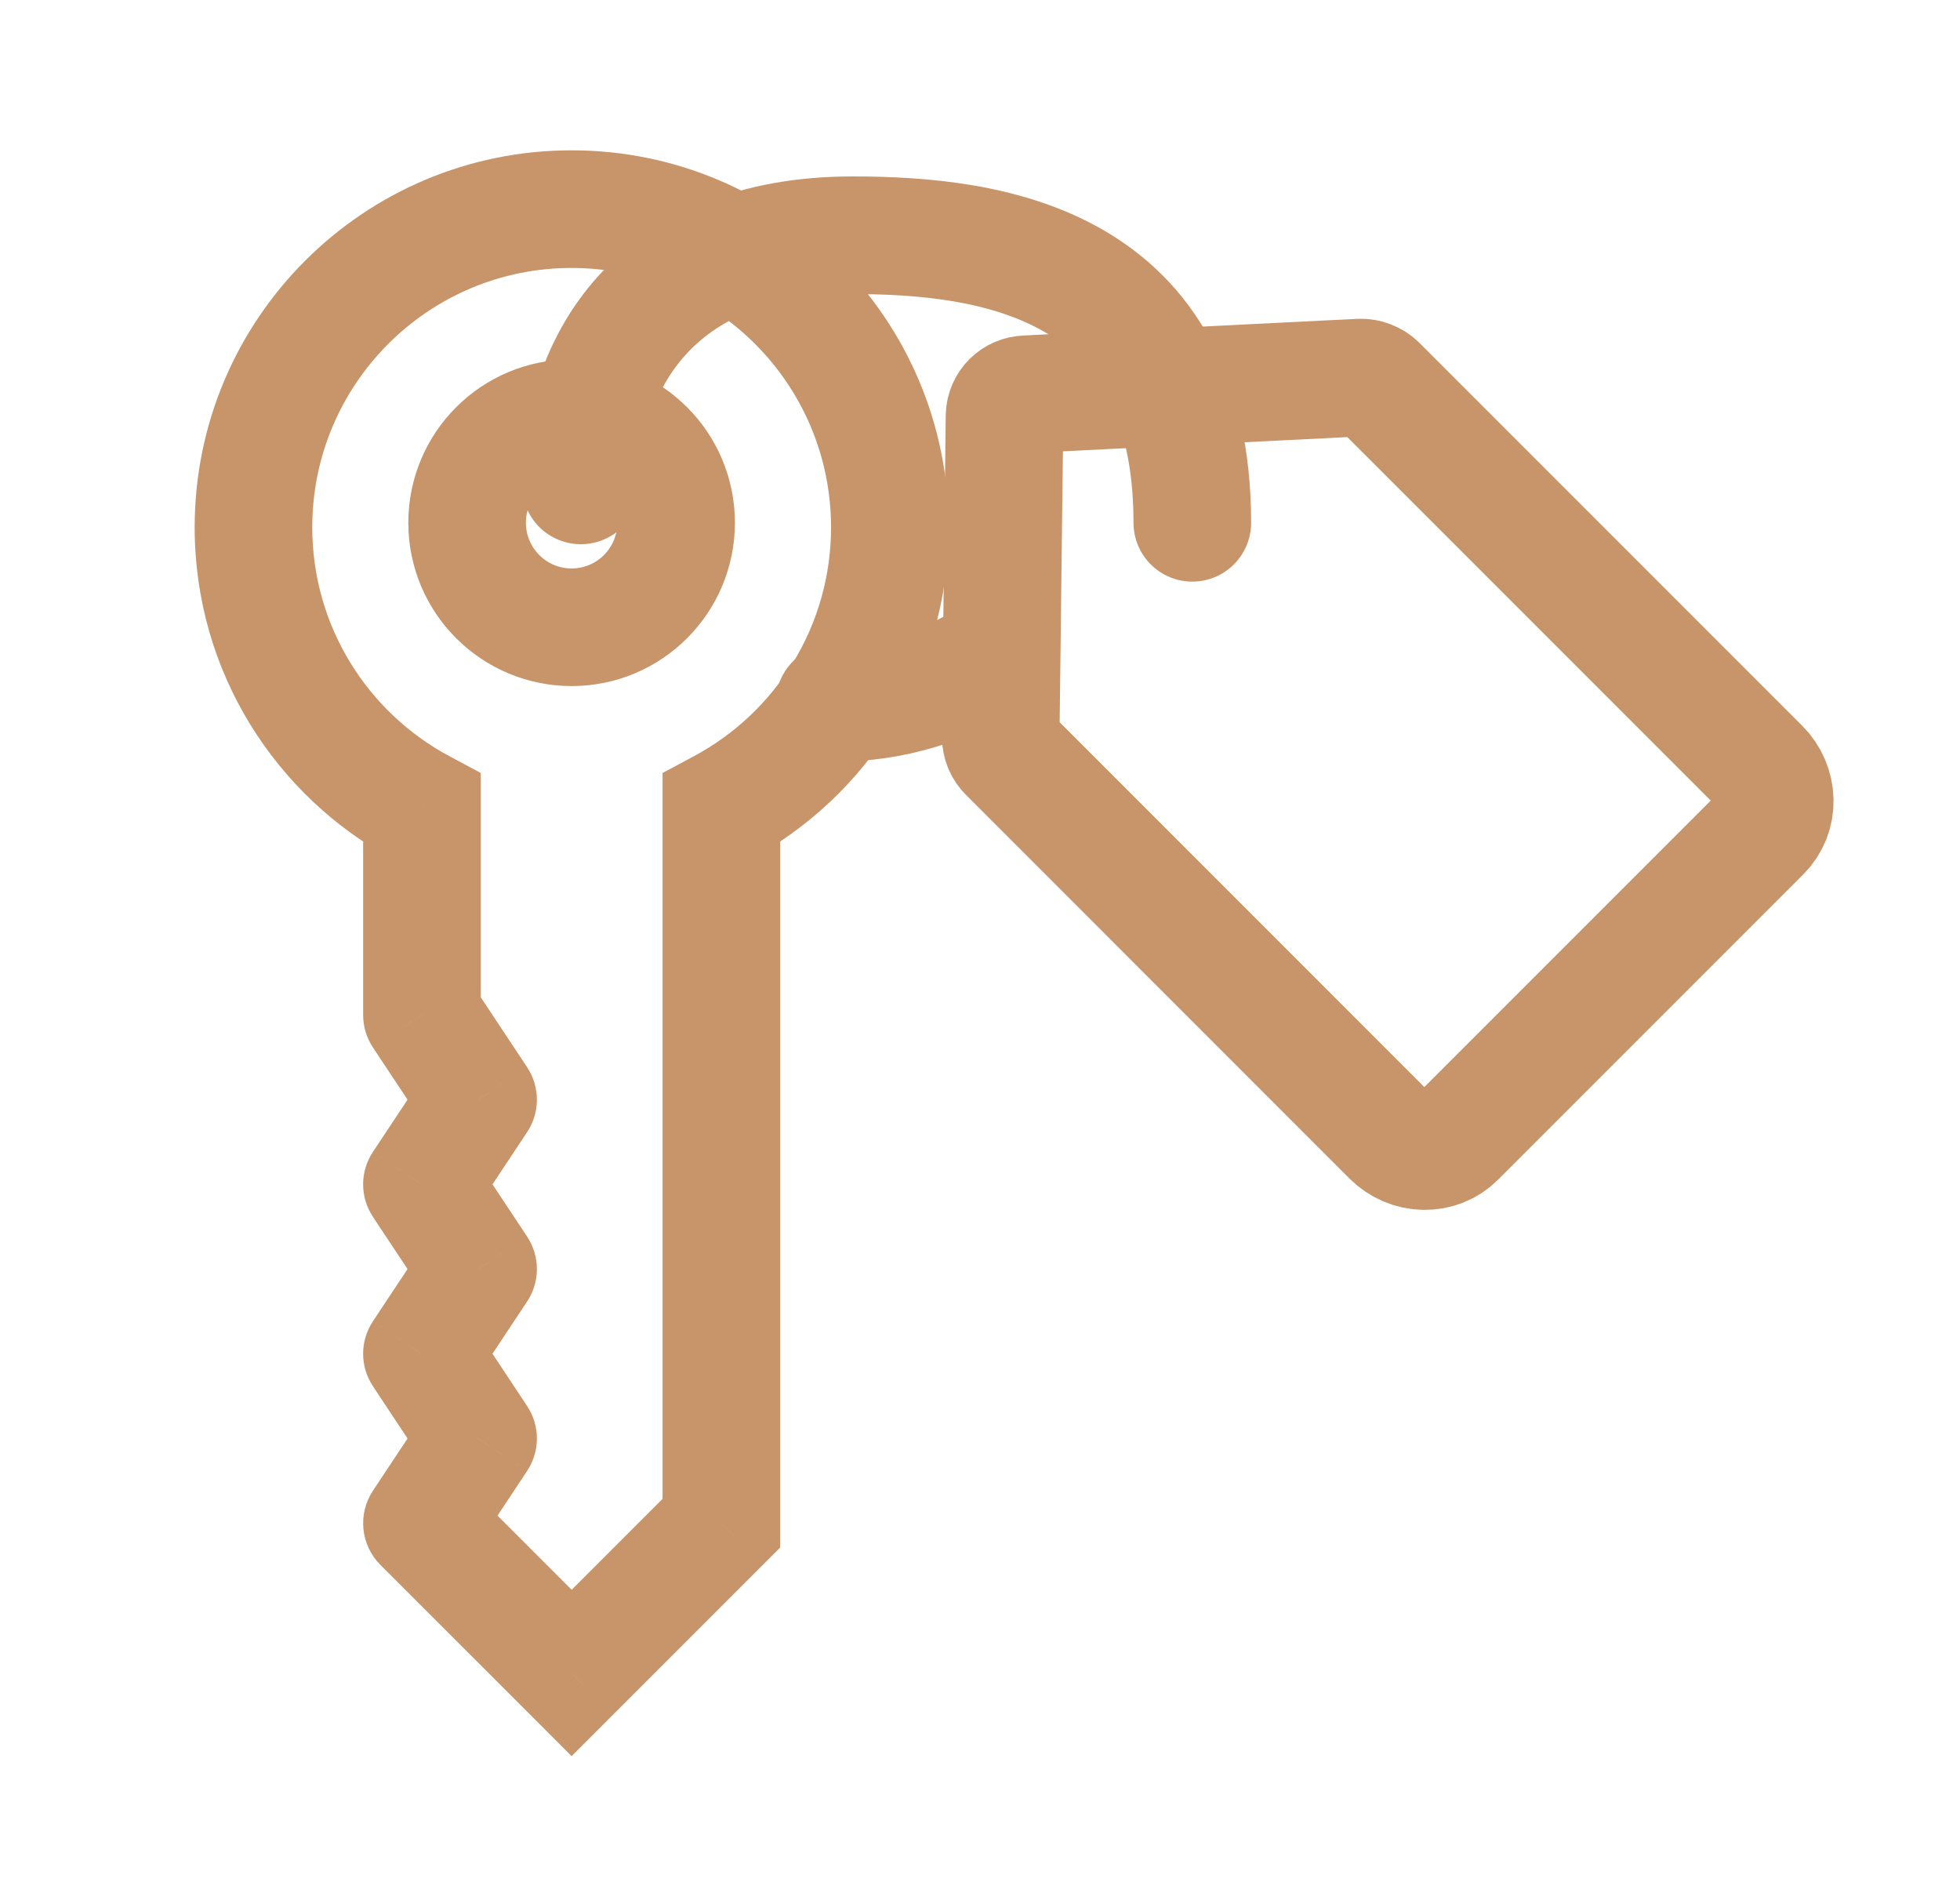 <svg width="25" height="24" viewBox="0 0 25 24" fill="none" xmlns="http://www.w3.org/2000/svg">
<path d="M10.645 8.964C11.389 8.964 12.077 8.747 12.625 8.382" stroke="#C79569" stroke-width="1.5" stroke-linecap="round"/>
<circle cx="7.291" cy="6.666" r="1.333" stroke="#C79569" stroke-width="1.5"/>
<path d="M9.201 19.424L9.731 19.955L9.951 19.735V19.424H9.201ZM5.382 19.424L4.757 19.01C4.56 19.307 4.599 19.702 4.851 19.955L5.382 19.424ZM5.382 10.306H6.132V9.857L5.735 9.645L5.382 10.306ZM9.201 10.306L8.848 9.645L8.451 9.857V10.306H9.201ZM7.291 21.334L6.761 21.864L7.291 22.395L7.822 21.864L7.291 21.334ZM5.382 15.104L4.757 14.689C4.59 14.94 4.59 15.267 4.757 15.518L5.382 15.104ZM5.382 12.943H4.632C4.632 13.091 4.675 13.235 4.757 13.358L5.382 12.943ZM6.098 14.024L6.723 14.438C6.89 14.187 6.89 13.86 6.723 13.609L6.098 14.024ZM5.382 17.264L4.757 16.849C4.59 17.101 4.59 17.427 4.757 17.678L5.382 17.264ZM6.098 16.184L6.723 16.598C6.89 16.347 6.89 16.021 6.723 15.769L6.098 16.184ZM6.098 18.344L6.723 18.759C6.89 18.507 6.89 18.181 6.723 17.93L6.098 18.344ZM3.983 6.725C3.983 4.898 5.464 3.417 7.291 3.417V1.917C4.636 1.917 2.483 4.07 2.483 6.725H3.983ZM7.291 3.417C9.118 3.417 10.6 4.898 10.6 6.725H12.1C12.1 4.07 9.947 1.917 7.291 1.917V3.417ZM8.451 10.783V19.424H9.951V10.783H8.451ZM5.735 9.645C4.691 9.087 3.983 7.988 3.983 6.725H2.483C2.483 8.563 3.515 10.16 5.028 10.968L5.735 9.645ZM6.132 10.783V10.306H4.632V10.783H6.132ZM10.6 6.725C10.6 7.988 9.892 9.087 8.848 9.645L9.555 10.968C11.067 10.16 12.1 8.563 12.1 6.725H10.6ZM9.951 10.783V10.306H8.451V10.783H9.951ZM8.671 18.894L6.761 20.804L7.822 21.864L9.731 19.955L8.671 18.894ZM7.822 20.804L5.912 18.894L4.851 19.955L6.761 21.864L7.822 20.804ZM6.132 12.943V10.783H4.632V12.943H6.132ZM6.007 15.518L6.723 14.438L5.473 13.609L4.757 14.689L6.007 15.518ZM6.723 13.609L6.007 12.529L4.757 13.358L5.473 14.438L6.723 13.609ZM6.007 17.678L6.723 16.598L5.473 15.769L4.757 16.849L6.007 17.678ZM6.723 15.769L6.007 14.689L4.757 15.518L5.473 16.598L6.723 15.769ZM6.007 19.839L6.723 18.759L5.473 17.93L4.757 19.01L6.007 19.839ZM6.723 17.93L6.007 16.849L4.757 17.678L5.473 18.759L6.723 17.93Z" fill="#C79569"/>
<path d="M22.473 10.618L18.576 14.515C18.468 14.623 18.319 14.682 18.163 14.679C18.006 14.676 17.855 14.611 17.743 14.499L12.856 9.611C12.826 9.583 12.803 9.548 12.787 9.511C12.772 9.473 12.764 9.433 12.764 9.393L12.813 5.302C12.815 5.229 12.845 5.161 12.895 5.111C12.946 5.06 13.014 5.031 13.087 5.028L17.349 4.815C17.391 4.814 17.433 4.821 17.472 4.837C17.511 4.852 17.547 4.875 17.577 4.905L22.457 9.785C22.569 9.897 22.634 10.048 22.637 10.204C22.641 10.361 22.581 10.509 22.473 10.618Z" stroke="#C79569" stroke-width="1.5" stroke-linecap="round"/>
<path d="M7.409 6.19C7.409 4.658 8.336 3 10.875 3C12.625 3 15.208 3.333 15.208 6.667" stroke="#C79569" stroke-width="1.5" stroke-linecap="round"/>
</svg>
